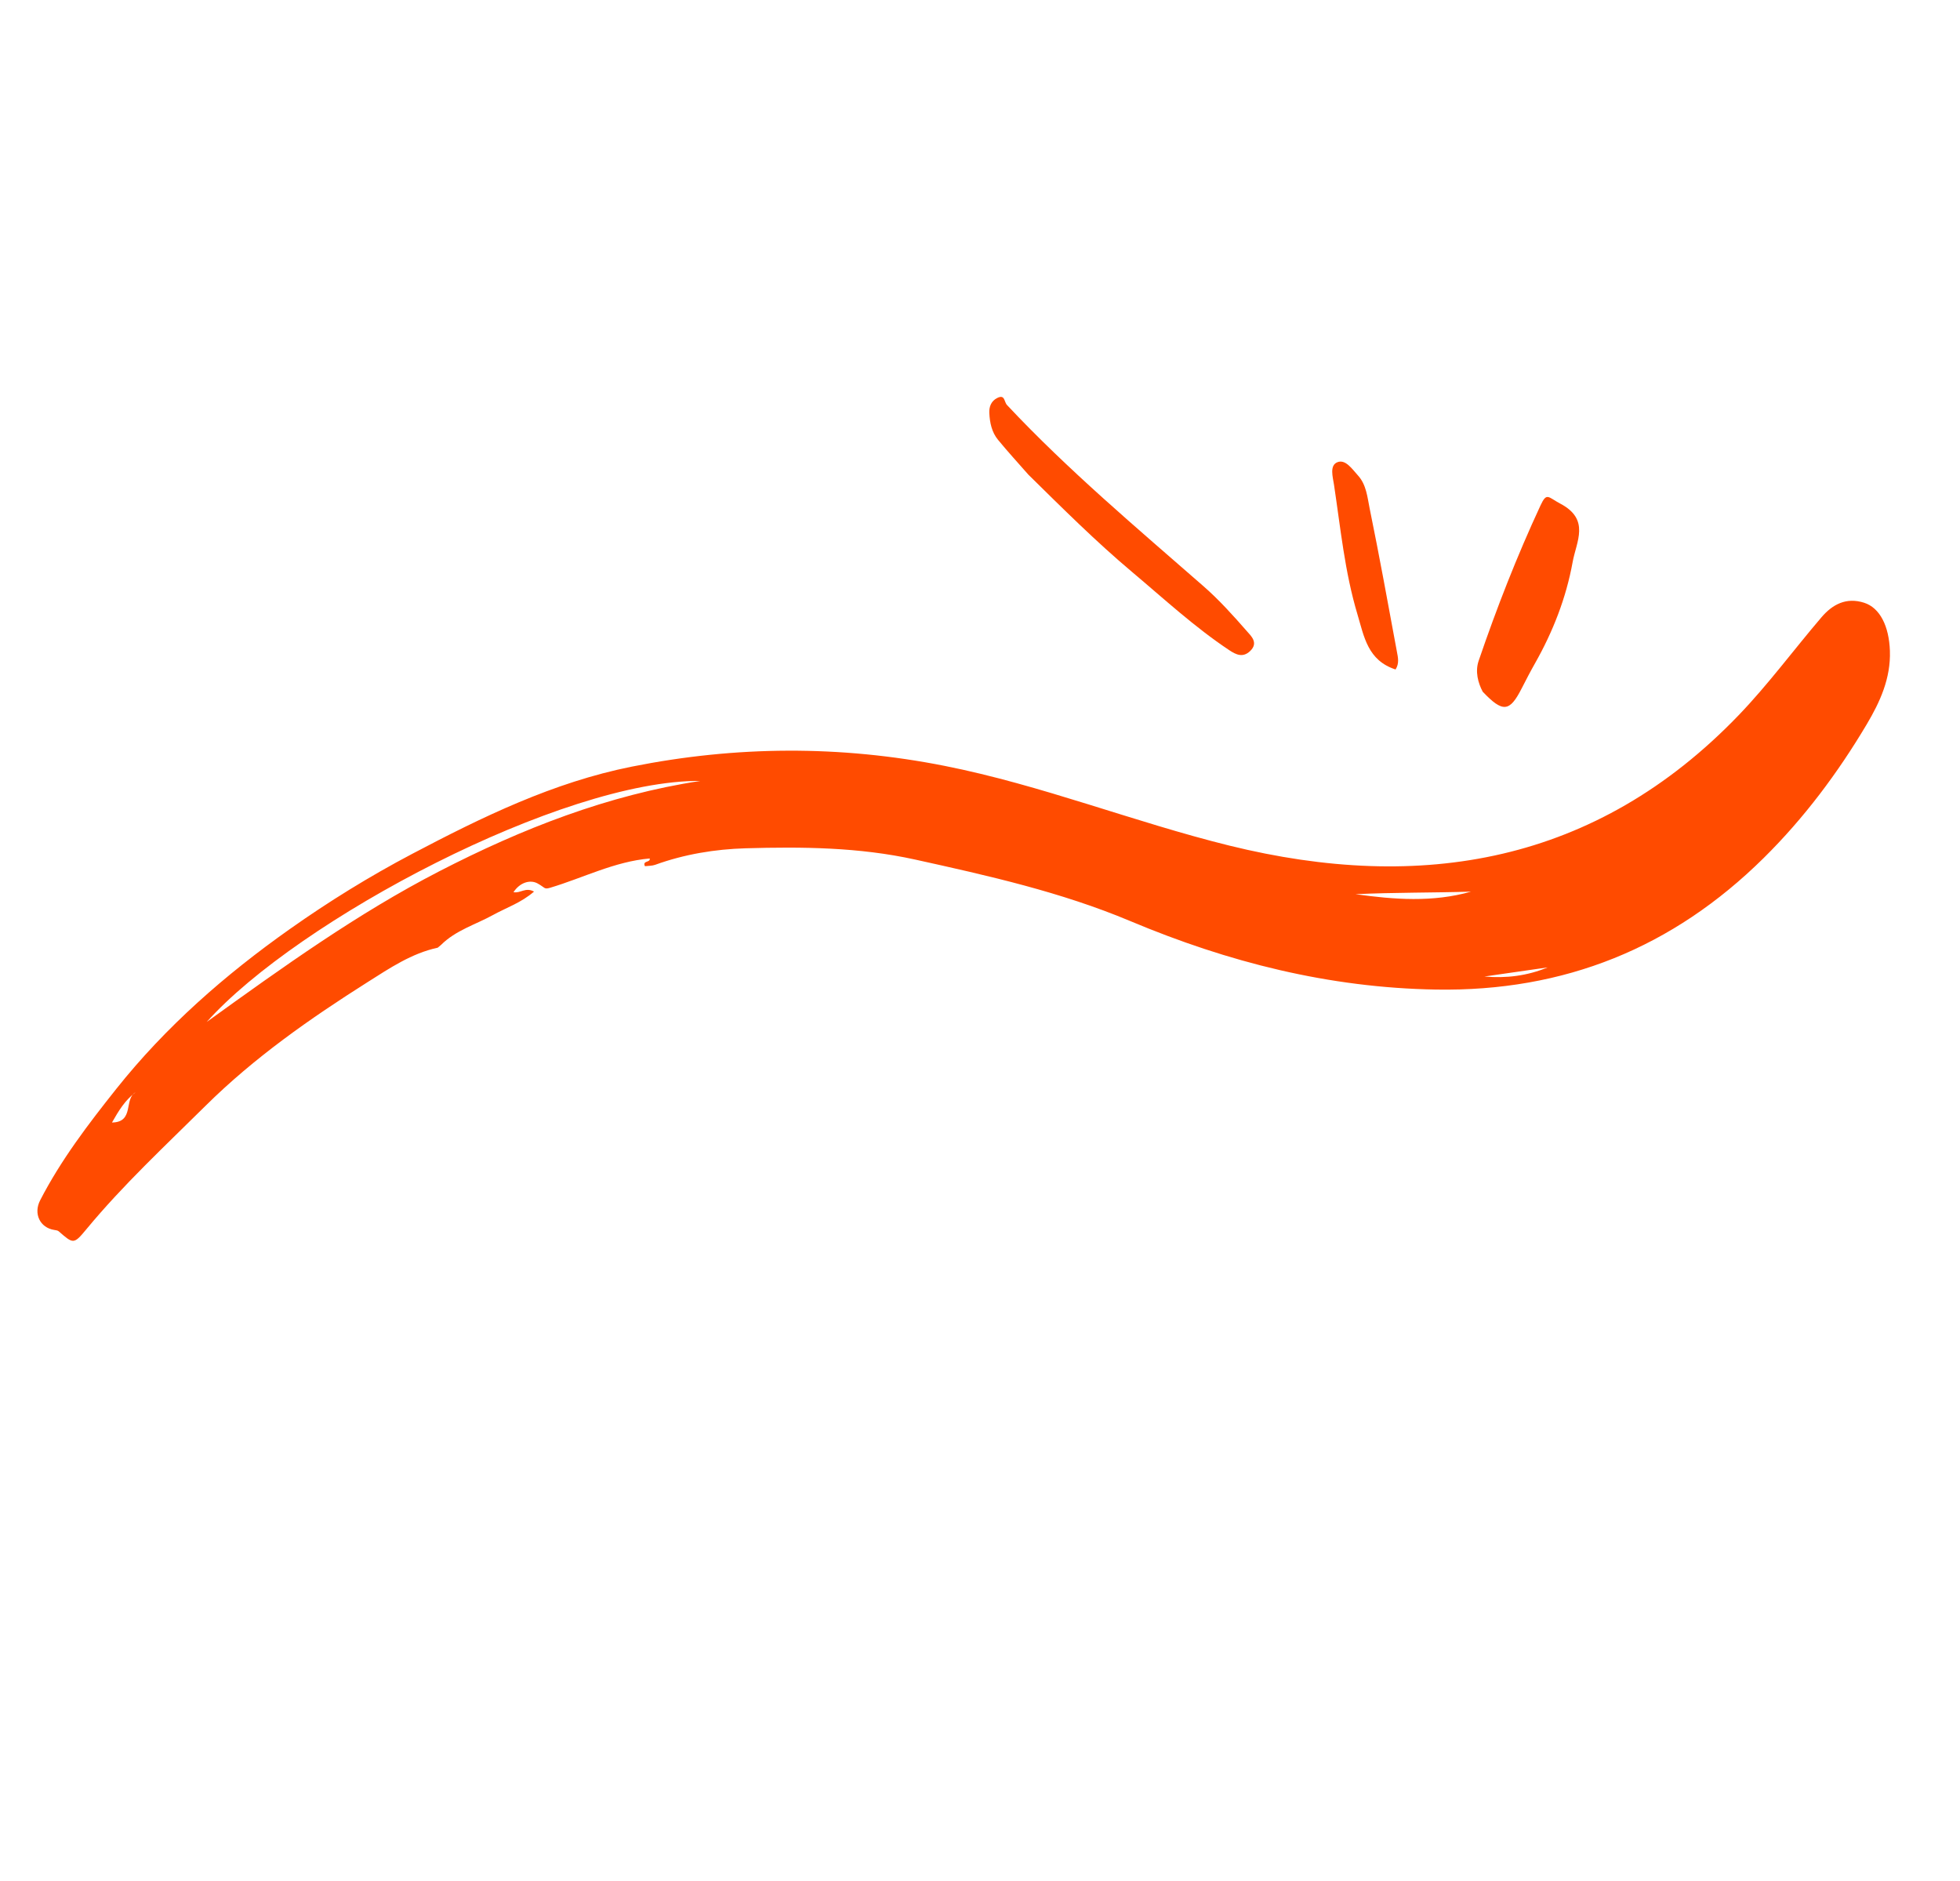 <svg xmlns="http://www.w3.org/2000/svg" width="124" height="119" fill="none" viewBox="0 0 124 119"><path fill="#FF4B00" fill-rule="evenodd" d="M8.577 69.099C7.927 69.58 7.521 70.24 7.084 71.009C8.517 70.994 7.828 69.502 8.577 69.099ZM93.909 61.774C95.294 61.897 96.633 61.728 97.911 61.198C96.577 61.39 95.243 61.582 93.909 61.774ZM85.753 56.565C88.198 56.905 90.64 57.094 93.064 56.404C90.628 56.478 88.189 56.452 85.753 56.565ZM44.311 49.4C35.581 49.334 18.849 58.193 13.078 64.648C17.911 61.165 22.62 57.783 27.785 55.12C33.014 52.424 38.448 50.295 44.311 49.4ZM27.693 59.95C26.041 60.305 24.65 61.247 23.274 62.117C19.626 64.425 16.082 66.903 13.001 69.955C10.437 72.495 7.788 74.955 5.479 77.744C4.666 78.726 4.645 78.705 3.715 77.892C3.647 77.833 3.53 77.82 3.433 77.805C2.534 77.667 2.101 76.783 2.541 75.928C3.852 73.382 5.58 71.117 7.353 68.887C10.484 64.951 14.238 61.667 18.323 58.781C20.795 57.033 23.38 55.436 26.069 54.019C30.508 51.681 35.003 49.489 39.973 48.496C46.563 47.18 53.146 47.138 59.758 48.448C65.905 49.666 71.733 52.002 77.784 53.494C89.911 56.483 100.977 54.623 109.992 45.248C111.864 43.301 113.477 41.108 115.234 39.051C115.935 38.23 116.805 37.767 117.937 38.13C118.931 38.448 119.51 39.604 119.565 41.168C119.626 42.907 118.939 44.407 118.097 45.824C116.268 48.899 114.137 51.75 111.58 54.277C105.829 59.958 98.971 62.734 90.849 62.599C84.077 62.486 77.707 60.872 71.506 58.266C67.135 56.429 62.512 55.393 57.892 54.374C54.349 53.593 50.755 53.559 47.173 53.662C45.249 53.718 43.301 54.036 41.452 54.706C41.247 54.78 41.013 54.768 40.802 54.795C40.629 54.417 41.157 54.588 41.104 54.306C38.882 54.499 36.907 55.53 34.815 56.156C34.406 56.278 34.499 56.151 34.003 55.882C33.538 55.631 32.893 55.819 32.485 56.44C32.937 56.522 33.235 56.106 33.786 56.4C32.976 57.107 32.038 57.415 31.202 57.876C30.091 58.489 28.834 58.846 27.904 59.773C27.834 59.832 27.763 59.891 27.693 59.95Z" clip-rule="evenodd"/><path fill="#FF4B00" fill-rule="evenodd" d="M65.058 30.024C64.415 29.29 63.754 28.571 63.136 27.817C62.742 27.337 62.618 26.731 62.589 26.125C62.57 25.74 62.701 25.373 63.084 25.179C63.589 24.924 63.512 25.412 63.712 25.625C67.578 29.748 71.901 33.377 76.147 37.091C77.131 37.951 78.014 38.935 78.877 39.92C79.146 40.228 79.637 40.658 79.093 41.182C78.63 41.627 78.193 41.411 77.77 41.131C75.575 39.671 73.641 37.882 71.632 36.192C69.331 34.258 67.203 32.134 65.058 30.024Z" clip-rule="evenodd"/><path fill="#FF4B00" fill-rule="evenodd" d="M93.803 43.756C93.511 43.202 93.313 42.488 93.549 41.797C94.69 38.455 95.975 35.167 97.465 31.964C97.858 31.119 97.94 31.453 98.717 31.863C100.616 32.864 99.727 34.262 99.495 35.548C99.084 37.82 98.25 39.953 97.111 41.965C96.814 42.488 96.538 43.023 96.264 43.559C95.507 45.042 95.077 45.095 93.803 43.756Z" clip-rule="evenodd"/><path fill="#FF4B00" fill-rule="evenodd" d="M88.291 42.351C86.522 41.774 86.303 40.278 85.876 38.851C85.074 36.172 84.81 33.407 84.396 30.665C84.321 30.167 84.097 29.437 84.619 29.236C85.13 29.039 85.553 29.683 85.913 30.078C86.447 30.662 86.508 31.459 86.654 32.176C87.271 35.184 87.816 38.207 88.376 41.226C88.442 41.582 88.539 41.959 88.291 42.351Z" clip-rule="evenodd"/></svg>